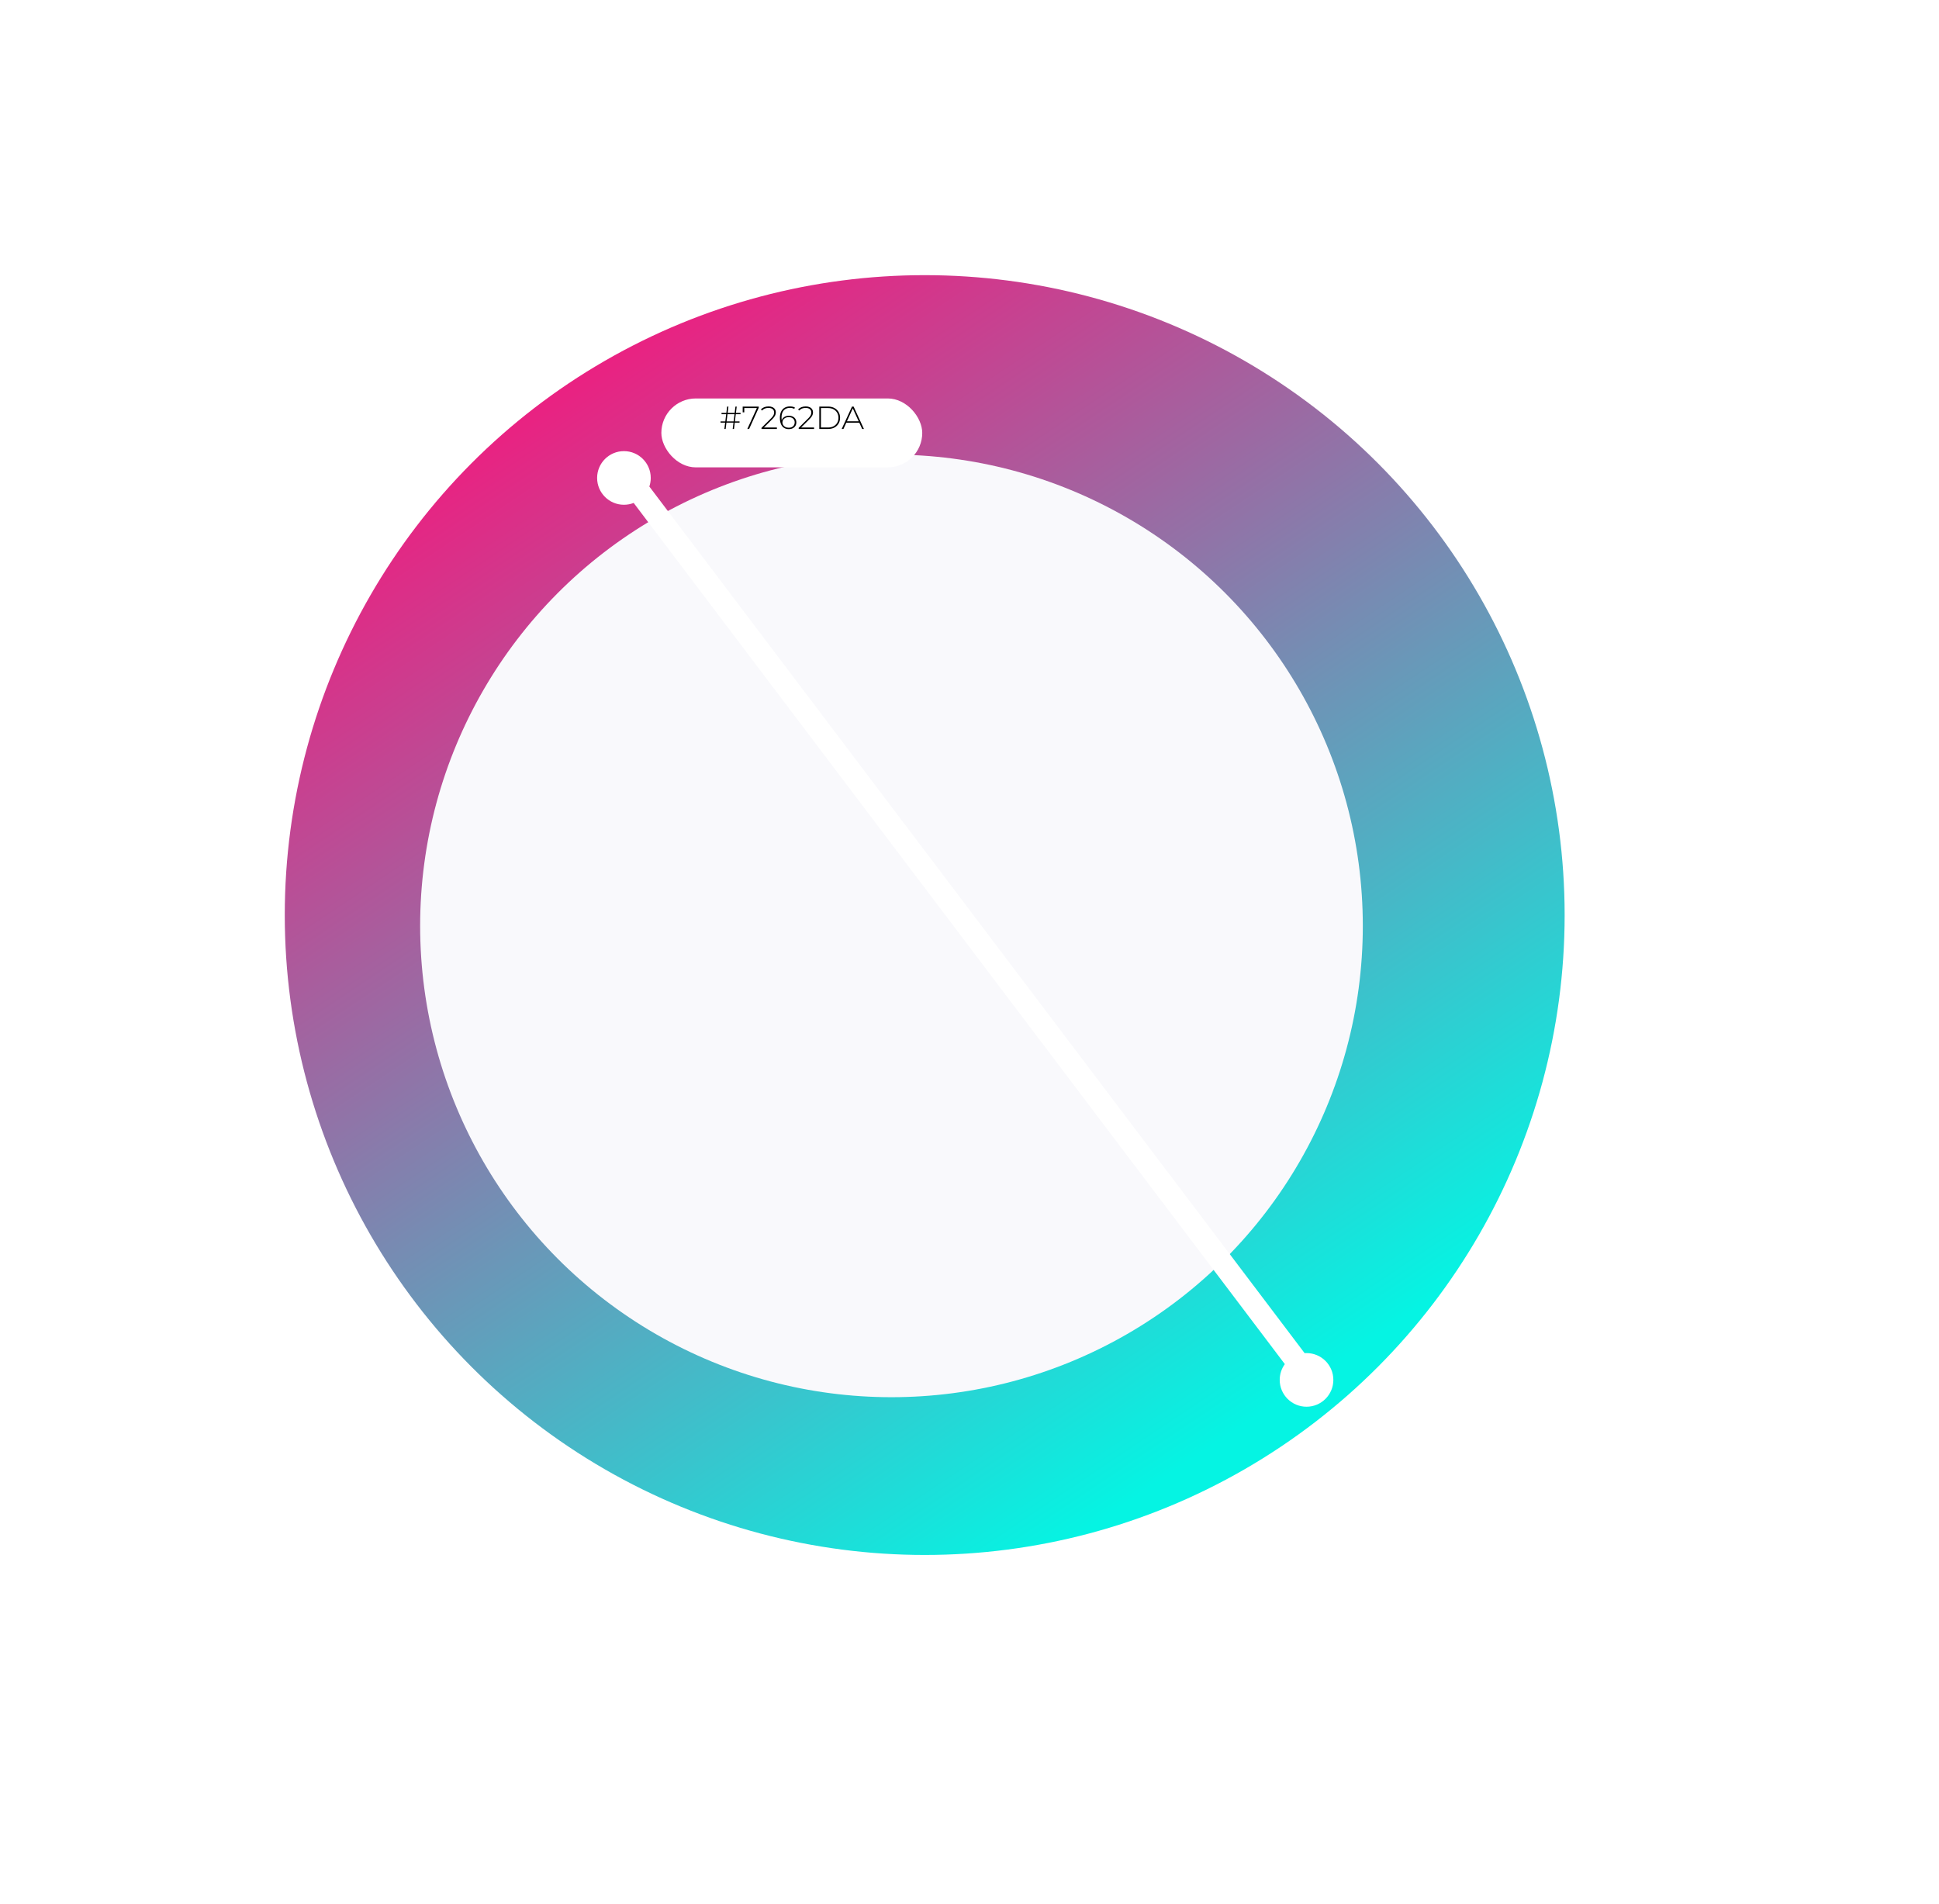<svg width="606" height="595" viewBox="0 0 606 595" fill="none" xmlns="http://www.w3.org/2000/svg">
<g filter="url(#filter0_ddi_22_72)">
<circle cx="299" cy="289" r="200" fill="url(#paint0_linear_22_72)"/>
</g>
<g filter="url(#filter1_dii_22_72)">
<circle cx="298.615" cy="289.385" r="147.308" fill="#F9F9FC"/>
</g>
<g filter="url(#filter2_d_22_72)">
<path fill-rule="evenodd" clip-rule="evenodd" d="M203.38 145.381C203.38 146.319 203.226 147.222 202.942 148.064L407.739 418.926C407.935 418.912 408.133 418.905 408.332 418.905C412.96 418.905 416.713 422.657 416.713 427.286C416.713 431.915 412.96 435.667 408.332 435.667C403.703 435.667 399.951 431.915 399.951 427.286C399.951 425.442 400.546 423.737 401.555 422.353L198.043 153.192C197.1 153.56 196.073 153.762 194.999 153.762C190.371 153.762 186.619 150.01 186.619 145.381C186.619 140.752 190.371 137 194.999 137C199.628 137 203.38 140.752 203.38 145.381Z" fill="white"/>
</g>
<g filter="url(#filter3_d_22_72)">
<rect x="206.693" y="120.538" width="81.538" height="21.538" rx="10.769" fill="white"/>
</g>
<path d="M228.989 134.077L229.849 127.077H230.249L229.389 134.077H228.989ZM225.189 132.097V131.697H231.129V132.097H225.189ZM226.389 134.077L227.249 127.077H227.659L226.789 134.077H226.389ZM225.499 129.457V129.057H231.449V129.457H225.499ZM233.563 134.077L236.643 127.317L236.823 127.537H232.353L232.613 127.297V128.877H232.113V127.077H237.133V127.437L234.123 134.077H233.563ZM237.994 134.077V133.717L240.954 130.777C241.234 130.497 241.444 130.253 241.584 130.047C241.724 129.833 241.817 129.637 241.864 129.457C241.917 129.277 241.944 129.1 241.944 128.927C241.944 128.487 241.794 128.14 241.494 127.887C241.194 127.627 240.754 127.497 240.174 127.497C239.734 127.497 239.347 127.563 239.014 127.697C238.687 127.83 238.404 128.033 238.164 128.307L237.804 127.987C238.071 127.68 238.407 127.443 238.814 127.277C239.227 127.11 239.694 127.027 240.214 127.027C240.674 127.027 241.071 127.103 241.404 127.257C241.744 127.403 242.004 127.617 242.184 127.897C242.371 128.17 242.464 128.497 242.464 128.877C242.464 129.103 242.431 129.327 242.364 129.547C242.304 129.76 242.191 129.987 242.024 130.227C241.864 130.467 241.631 130.74 241.324 131.047L238.544 133.817L238.374 133.617H242.804V134.077H237.994ZM246.549 134.127C245.936 134.127 245.419 133.987 244.999 133.707C244.586 133.427 244.273 133.023 244.059 132.497C243.846 131.97 243.739 131.343 243.739 130.617C243.739 129.823 243.869 129.163 244.129 128.637C244.389 128.103 244.753 127.703 245.219 127.437C245.686 127.163 246.229 127.027 246.849 127.027C247.149 127.027 247.436 127.053 247.709 127.107C247.983 127.16 248.226 127.253 248.439 127.387L248.229 127.797C248.049 127.683 247.839 127.603 247.599 127.557C247.366 127.503 247.116 127.477 246.849 127.477C246.063 127.477 245.433 127.733 244.959 128.247C244.486 128.753 244.249 129.517 244.249 130.537C244.249 130.69 244.259 130.887 244.279 131.127C244.299 131.36 244.343 131.59 244.409 131.817L244.229 131.767C244.276 131.38 244.406 131.05 244.619 130.777C244.833 130.503 245.106 130.297 245.439 130.157C245.773 130.01 246.139 129.937 246.539 129.937C247.006 129.937 247.413 130.023 247.759 130.197C248.113 130.363 248.386 130.603 248.579 130.917C248.779 131.23 248.879 131.597 248.879 132.017C248.879 132.443 248.776 132.817 248.569 133.137C248.369 133.45 248.093 133.693 247.739 133.867C247.393 134.04 246.996 134.127 246.549 134.127ZM246.529 133.687C246.896 133.687 247.216 133.62 247.489 133.487C247.763 133.347 247.976 133.153 248.129 132.907C248.289 132.653 248.369 132.36 248.369 132.027C248.369 131.527 248.199 131.127 247.859 130.827C247.526 130.527 247.063 130.377 246.469 130.377C246.089 130.377 245.753 130.45 245.459 130.597C245.166 130.743 244.936 130.943 244.769 131.197C244.609 131.45 244.529 131.733 244.529 132.047C244.529 132.32 244.606 132.583 244.759 132.837C244.913 133.083 245.136 133.287 245.429 133.447C245.729 133.607 246.096 133.687 246.529 133.687ZM249.615 134.077V133.717L252.575 130.777C252.855 130.497 253.065 130.253 253.205 130.047C253.345 129.833 253.438 129.637 253.485 129.457C253.538 129.277 253.565 129.1 253.565 128.927C253.565 128.487 253.415 128.14 253.115 127.887C252.815 127.627 252.375 127.497 251.795 127.497C251.355 127.497 250.968 127.563 250.635 127.697C250.308 127.83 250.025 128.033 249.785 128.307L249.425 127.987C249.692 127.68 250.028 127.443 250.435 127.277C250.848 127.11 251.315 127.027 251.835 127.027C252.295 127.027 252.692 127.103 253.025 127.257C253.365 127.403 253.625 127.617 253.805 127.897C253.992 128.17 254.085 128.497 254.085 128.877C254.085 129.103 254.052 129.327 253.985 129.547C253.925 129.76 253.812 129.987 253.645 130.227C253.485 130.467 253.252 130.74 252.945 131.047L250.165 133.817L249.995 133.617H254.425V134.077H249.615ZM256.06 134.077V127.077H258.83C259.57 127.077 260.22 127.227 260.78 127.527C261.34 127.827 261.773 128.24 262.08 128.767C262.393 129.293 262.55 129.897 262.55 130.577C262.55 131.257 262.393 131.86 262.08 132.387C261.773 132.913 261.34 133.327 260.78 133.627C260.22 133.927 259.57 134.077 258.83 134.077H256.06ZM256.57 133.617H258.79C259.45 133.617 260.023 133.487 260.51 133.227C260.996 132.967 261.373 132.61 261.64 132.157C261.906 131.697 262.04 131.17 262.04 130.577C262.04 129.983 261.906 129.46 261.64 129.007C261.373 128.547 260.996 128.187 260.51 127.927C260.023 127.667 259.45 127.537 258.79 127.537H256.57V133.617ZM263.054 134.077L266.274 127.077H266.784L270.004 134.077H269.454L266.414 127.397H266.634L263.604 134.077H263.054ZM264.234 132.107L264.404 131.677H268.594L268.764 132.107H264.234Z" fill="black"/>
<defs>
<filter id="filter0_ddi_22_72" x="0" y="0" width="606" height="595" filterUnits="userSpaceOnUse" color-interpolation-filters="sRGB">
<feFlood flood-opacity="0" result="BackgroundImageFix"/>
<feColorMatrix in="SourceAlpha" type="matrix" values="0 0 0 0 0 0 0 0 0 0 0 0 0 0 0 0 0 0 127 0" result="hardAlpha"/>
<feOffset dx="-41" dy="-31"/>
<feGaussianBlur stdDeviation="29"/>
<feComposite in2="hardAlpha" operator="out"/>
<feColorMatrix type="matrix" values="0 0 0 0 0.882 0 0 0 0 0.149 0 0 0 0 0.506 0 0 0 0.1 0"/>
<feBlend mode="normal" in2="BackgroundImageFix" result="effect1_dropShadow_22_72"/>
<feColorMatrix in="SourceAlpha" type="matrix" values="0 0 0 0 0 0 0 0 0 0 0 0 0 0 0 0 0 0 127 0" result="hardAlpha"/>
<feOffset dx="38" dy="37"/>
<feGaussianBlur stdDeviation="34.5"/>
<feComposite in2="hardAlpha" operator="out"/>
<feColorMatrix type="matrix" values="0 0 0 0 0.075 0 0 0 0 0.906 0 0 0 0 0.863 0 0 0 0.14 0"/>
<feBlend mode="normal" in2="effect1_dropShadow_22_72" result="effect2_dropShadow_22_72"/>
<feBlend mode="normal" in="SourceGraphic" in2="effect2_dropShadow_22_72" result="shape"/>
<feColorMatrix in="SourceAlpha" type="matrix" values="0 0 0 0 0 0 0 0 0 0 0 0 0 0 0 0 0 0 127 0" result="hardAlpha"/>
<feOffset dx="-7" dy="-9"/>
<feGaussianBlur stdDeviation="13.5"/>
<feComposite in2="hardAlpha" operator="arithmetic" k2="-1" k3="1"/>
<feColorMatrix type="matrix" values="0 0 0 0 0 0 0 0 0 0 0 0 0 0 0 0 0 0 0.29 0"/>
<feBlend mode="normal" in2="shape" result="effect3_innerShadow_22_72"/>
</filter>
<filter id="filter1_dii_22_72" x="122.307" y="119.077" width="338.615" height="332.615" filterUnits="userSpaceOnUse" color-interpolation-filters="sRGB">
<feFlood flood-opacity="0" result="BackgroundImageFix"/>
<feColorMatrix in="SourceAlpha" type="matrix" values="0 0 0 0 0 0 0 0 0 0 0 0 0 0 0 0 0 0 127 0" result="hardAlpha"/>
<feOffset dx="-4" dy="-4"/>
<feGaussianBlur stdDeviation="9.5"/>
<feComposite in2="hardAlpha" operator="out"/>
<feColorMatrix type="matrix" values="0 0 0 0 0 0 0 0 0 0 0 0 0 0 0 0 0 0 0.24 0"/>
<feBlend mode="normal" in2="BackgroundImageFix" result="effect1_dropShadow_22_72"/>
<feBlend mode="normal" in="SourceGraphic" in2="effect1_dropShadow_22_72" result="shape"/>
<feColorMatrix in="SourceAlpha" type="matrix" values="0 0 0 0 0 0 0 0 0 0 0 0 0 0 0 0 0 0 127 0" result="hardAlpha"/>
<feOffset dx="-29" dy="-11"/>
<feGaussianBlur stdDeviation="35.5"/>
<feComposite in2="hardAlpha" operator="arithmetic" k2="-1" k3="1"/>
<feColorMatrix type="matrix" values="0 0 0 0 0.078 0 0 0 0 0.906 0 0 0 0 0.867 0 0 0 0.19 0"/>
<feBlend mode="normal" in2="shape" result="effect2_innerShadow_22_72"/>
<feColorMatrix in="SourceAlpha" type="matrix" values="0 0 0 0 0 0 0 0 0 0 0 0 0 0 0 0 0 0 127 0" result="hardAlpha"/>
<feOffset dx="13" dy="15"/>
<feGaussianBlur stdDeviation="18"/>
<feComposite in2="hardAlpha" operator="arithmetic" k2="-1" k3="1"/>
<feColorMatrix type="matrix" values="0 0 0 0 0.886 0 0 0 0 0.161 0 0 0 0 0.518 0 0 0 0.19 0"/>
<feBlend mode="normal" in2="effect2_innerShadow_22_72" result="effect3_innerShadow_22_72"/>
</filter>
<filter id="filter2_d_22_72" x="182.619" y="137" width="238.094" height="306.667" filterUnits="userSpaceOnUse" color-interpolation-filters="sRGB">
<feFlood flood-opacity="0" result="BackgroundImageFix"/>
<feColorMatrix in="SourceAlpha" type="matrix" values="0 0 0 0 0 0 0 0 0 0 0 0 0 0 0 0 0 0 127 0" result="hardAlpha"/>
<feOffset dy="4"/>
<feGaussianBlur stdDeviation="2"/>
<feComposite in2="hardAlpha" operator="out"/>
<feColorMatrix type="matrix" values="0 0 0 0 0 0 0 0 0 0 0 0 0 0 0 0 0 0 0.08 0"/>
<feBlend mode="normal" in2="BackgroundImageFix" result="effect1_dropShadow_22_72"/>
<feBlend mode="normal" in="SourceGraphic" in2="effect1_dropShadow_22_72" result="shape"/>
</filter>
<filter id="filter3_d_22_72" x="202.693" y="120.538" width="89.538" height="29.538" filterUnits="userSpaceOnUse" color-interpolation-filters="sRGB">
<feFlood flood-opacity="0" result="BackgroundImageFix"/>
<feColorMatrix in="SourceAlpha" type="matrix" values="0 0 0 0 0 0 0 0 0 0 0 0 0 0 0 0 0 0 127 0" result="hardAlpha"/>
<feOffset dy="4"/>
<feGaussianBlur stdDeviation="2"/>
<feComposite in2="hardAlpha" operator="out"/>
<feColorMatrix type="matrix" values="0 0 0 0 0 0 0 0 0 0 0 0 0 0 0 0 0 0 0.25 0"/>
<feBlend mode="normal" in2="BackgroundImageFix" result="effect1_dropShadow_22_72"/>
<feBlend mode="normal" in="SourceGraphic" in2="effect1_dropShadow_22_72" result="shape"/>
</filter>
<linearGradient id="paint0_linear_22_72" x1="158.429" y1="121.762" x2="386.238" y2="461.952" gradientUnits="userSpaceOnUse">
<stop stop-color="#F4187D"/>
<stop offset="0.99" stop-color="#05F4E3"/>
</linearGradient>
</defs>
</svg>
